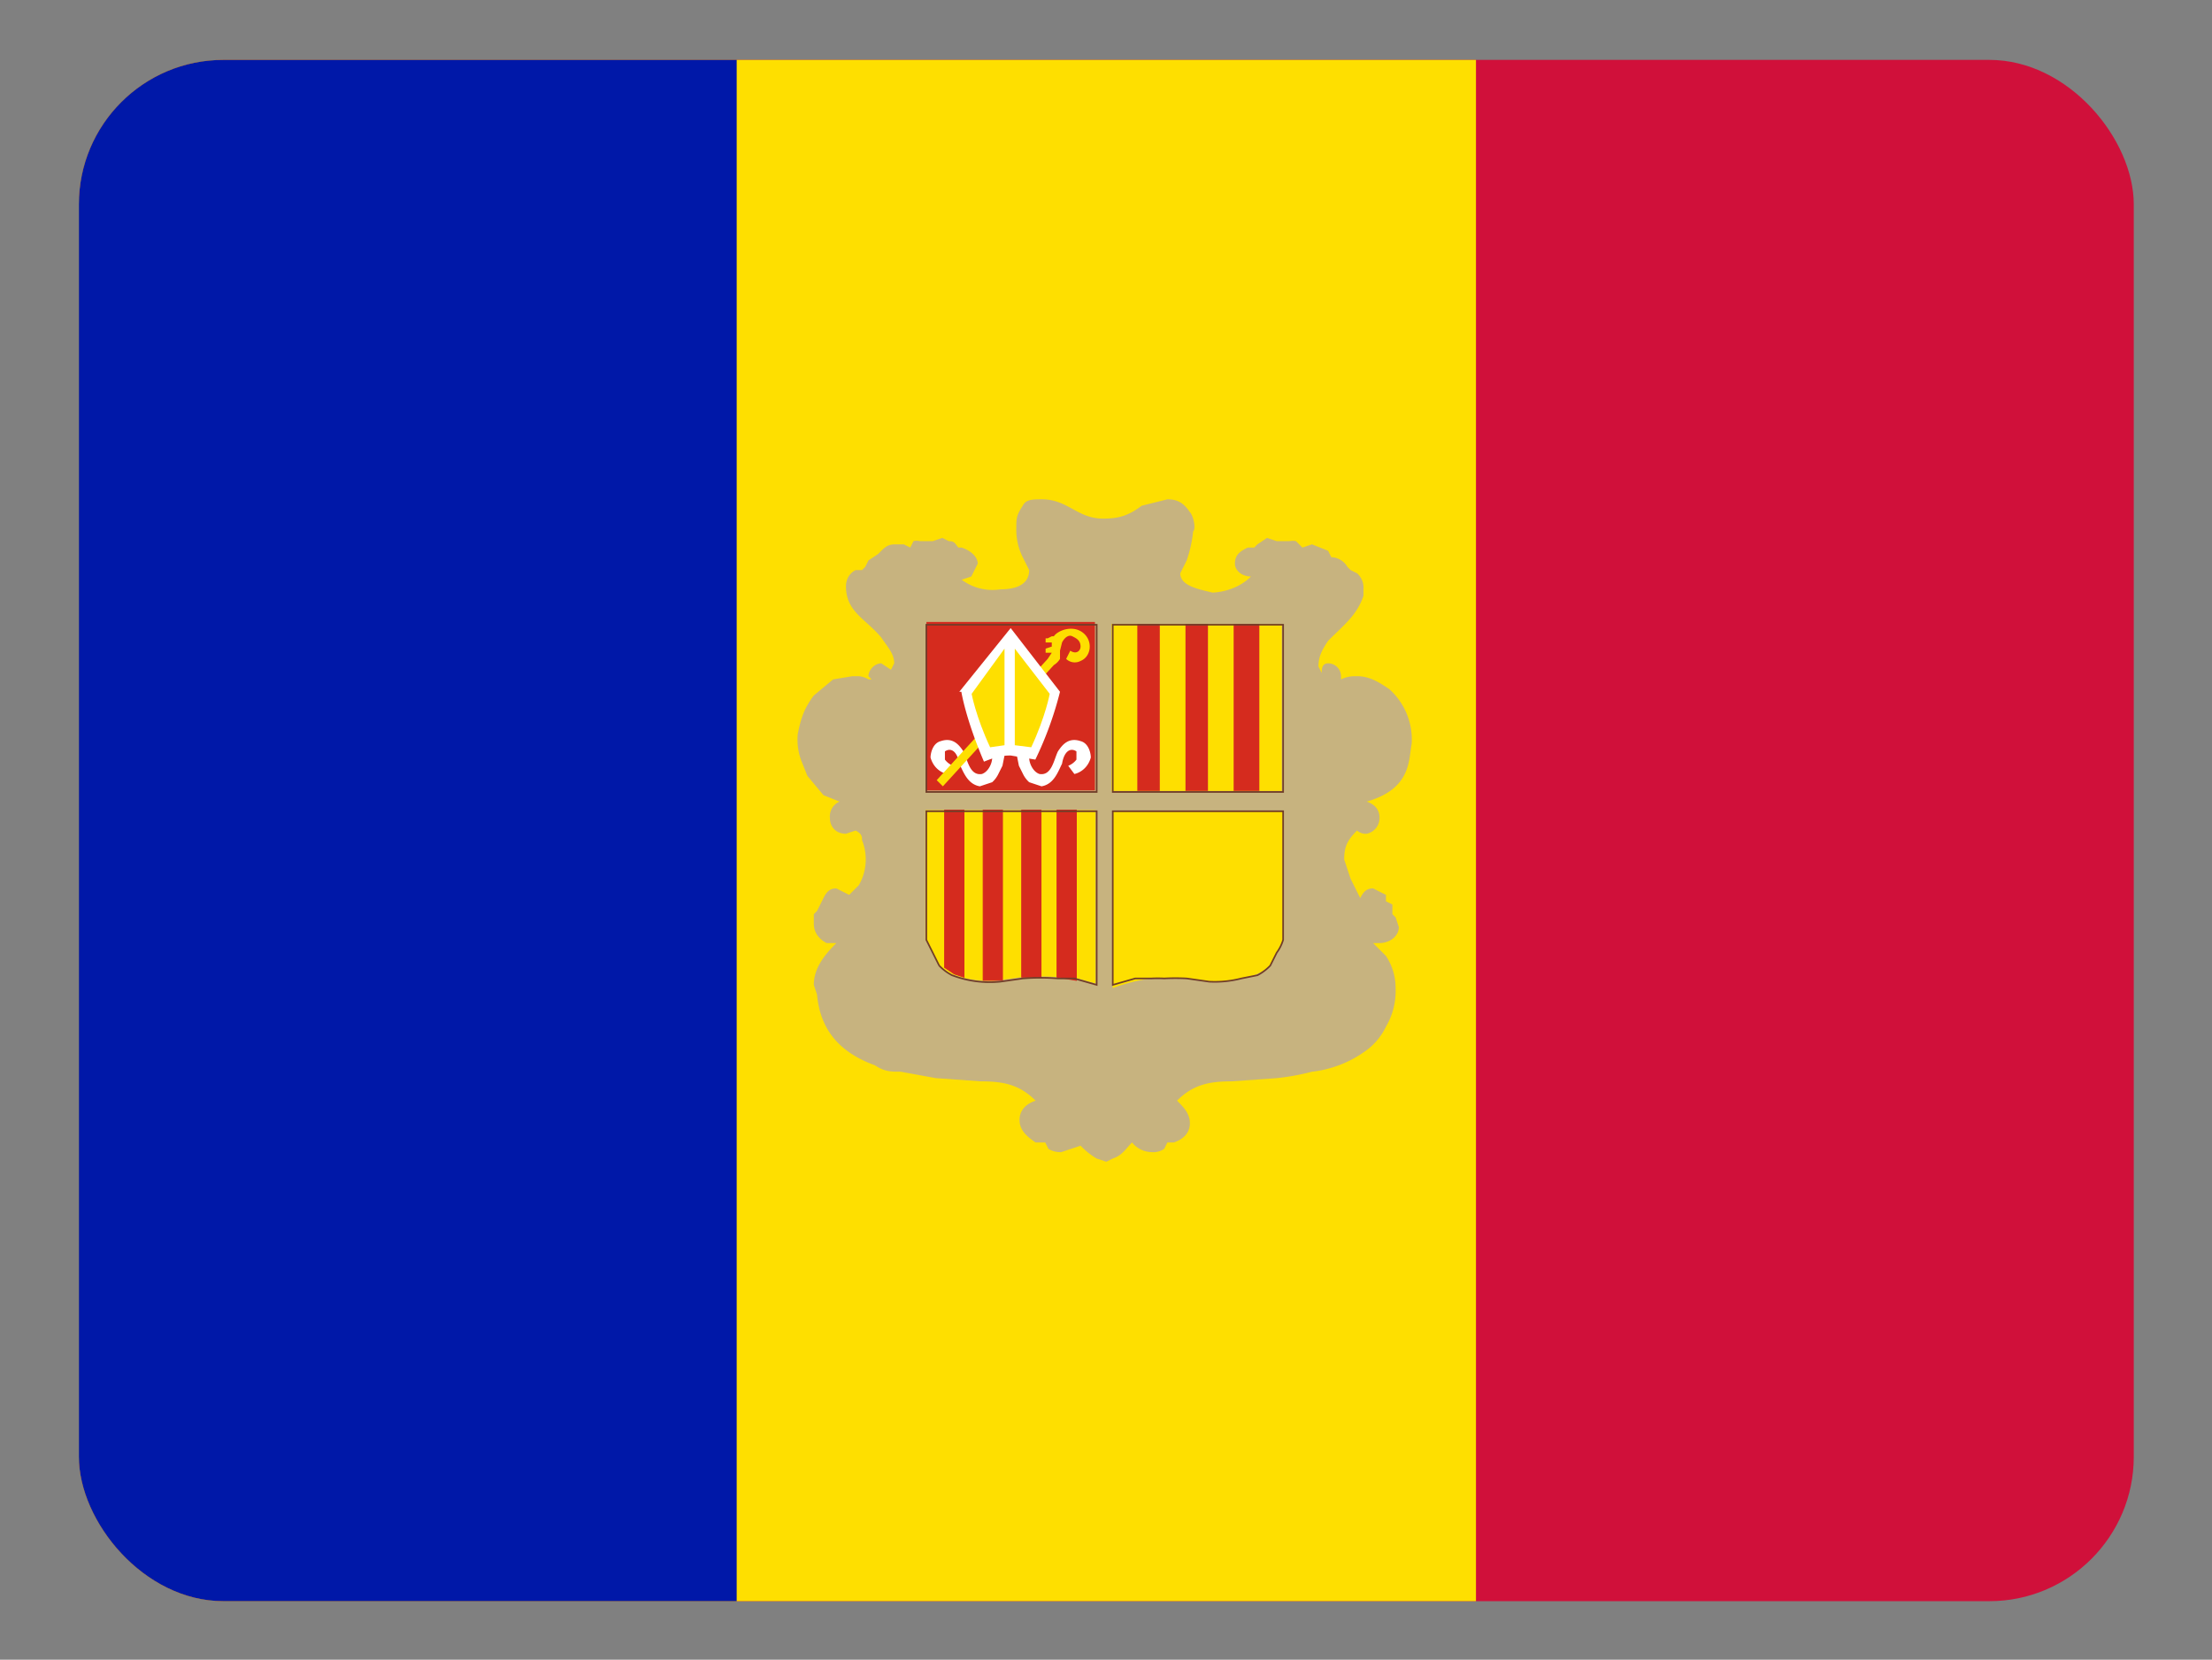 <svg height="480.7" viewBox="0 0 640.701 480.701" width="640.7" xmlns="http://www.w3.org/2000/svg" xmlns:xlink="http://www.w3.org/1999/xlink"><rect x="0" y="0" width="640.701" height="480.701" fill="#808080" stroke="none"/><clipPath id="a"><rect height="480" rx="45" width="640" x=".35" y=".35"/></clipPath><g clip-path="url(#a)" transform="matrix(.93 0 0 .93 22.52 17.02)"><g stroke-width="1.001"><path d="m0 0h640.701v480.701h-640.701z" fill="#d0103a"/><path d="m0 0h435.476v480.701h-435.476z" fill="#fedf00"/><path d="m0 0h205.225v480.701h-205.225z" fill="#0018a8"/><path d="m300.329 137.2c8.009 0 11.012 6.009 19.021 6.009 5.005 0 8.009-1.001 12.013-4.006l8.009-2.003c3.003 0 5.005 1.001 7.008 4.006 1.001 1.001 2.002 5.007 1.001 6.009a40.044 40.058 0 0 1 -2.002 9.013l-2.002 4.006c0 4.006 6.007 5.007 10.011 6.009 0 0 7.008 0 12.013-5.007-3.003 0-5.005-2.003-5.005-4.006 0-3.004 2.002-4.006 4.004-5.007h2.002l1.001-1.001 3.003-2.003 3.003 1.001h4.004a5.005 5.007 0 0 1 2.002 0l2.002 2.003 3.003-1.001 5.005 2.003 1.001 2.003a6.007 6.009 0 0 1 5.005 3.004l1.001 1.001 2.002 1.001a6.007 6.009 0 0 1 2.002 5.007v2.003c-2.002 6.009-6.007 9.013-11.012 14.02-2.002 3.004-3.003 5.007-3.003 8.012l1.001 2.003c0-1.001 0-3.004 2.002-3.004a4.004 4.006 0 0 1 4.004 4.006 5.005 5.007 0 0 1 0 1.001 10.011 10.015 0 0 1 4.004-1.001h1.001c4.004 0 7.008 2.003 10.011 4.006a21.023 21.031 0 0 1 7.008 17.025c-1.001 5.007 0 14.02-14.015 18.026 3.003 1.001 4.004 3.004 4.004 5.007a5.005 5.007 0 0 1 -4.004 5.007 4.004 4.006 0 0 1 -3.003-1.001c-3.003 3.004-4.004 5.007-4.004 9.013l2.002 6.009 3.003 6.009c1.001-2.003 2.002-3.004 4.004-3.004l4.004 2.003v2.003l2.002 1.001v3.004l1.001 1.001 1.001 3.004c0 3.004-3.003 5.007-6.007 5.007h-2.002l4.004 4.006a18.02 18.026 0 0 1 3.003 10.015 22.024 22.032 0 0 1 -3.003 12.018 20.022 20.029 0 0 1 -7.008 8.012 35.038 35.051 0 0 1 -16.018 6.009 74.081 74.108 0 0 1 -11.012 2.003l-14.015 1.001c-7.008 0-12.013 1.001-17.019 6.009 2.002 2.003 4.004 4.006 4.004 7.01s-2.002 5.007-5.005 6.009h-2.002l-1.001 2.003a6.007 6.009 0 0 1 -4.004 1.001 8.009 8.012 0 0 1 -6.007-3.004c-2.002 2.003-3.003 4.006-6.007 5.007l-2.002 1.001-3.003-1.001a23.025 23.034 0 0 1 -5.005-4.006l-6.007 2.003a7.008 7.01 0 0 1 -4.004-1.001l-1.001-2.003h-3.003c-3.003-2.003-5.005-4.006-5.005-7.01s2.002-5.007 5.005-6.009c-5.005-5.007-10.011-6.009-17.019-6.009l-14.015-1.001-11.012-2.003c-3.003 0-5.005 0-8.009-2.003-11.012-4.006-17.019-11.016-18.02-22.032l-1.001-3.004c0-5.007 3.003-9.013 7.008-13.019h-3.003c-2.002-1.001-4.004-3.004-4.004-6.009v-3.004l1.001-1.001 1.001-2.003 1.001-2.003c1.001-2.003 2.002-3.004 4.004-3.004l4.004 2.003 3.003-3.004a16.018 16.023 0 0 0 1.001-14.02c0-1.001 0-2.003-2.002-3.004l-3.003 1.001c-3.003 0-5.005-2.003-5.005-5.007a5.005 5.007 0 0 1 3.003-5.007l-5.005-2.003-5.005-6.009-2.002-5.007a19.021 19.028 0 0 1 -1.001-8.012c1.001-5.007 2.002-8.012 5.005-12.018l6.007-5.007 6.007-1.001h2.002a7.008 7.01 0 0 1 3.003 1.001h1.001l-1.001-1.001c0-2.003 2.002-4.006 4.004-4.006l3.003 2.003 1.001-2.003c0-3.004-2.002-5.007-4.004-8.012-5.005-6.009-11.012-8.012-11.012-16.023 0-2.003 1.001-4.006 3.003-5.007h2.002l1.001-1.001 1.001-2.003 3.003-2.003 1.001-1.001c2.002-2.003 3.003-2.003 5.005-2.003h2.002l2.002 1.001 1.001-2.003a4.004 4.006 0 0 1 2.002 0h4.004l3.003-1.001 2.002 1.001c2.002 0 2.002 1.001 3.003 2.003h1.001c3.003 1.001 5.005 3.004 5.005 5.007l-2.002 4.006-3.003 1.001a16.018 16.023 0 0 0 12.013 3.004c4.004 0 9.01-1.001 9.01-6.009l-2.002-4.006a19.021 19.028 0 0 1 -2.002-9.013c0-3.004 0-4.006 2.002-7.01 1.001-2.003 3.003-2.003 6.007-2.003z" fill="#c7b37f"/></g><g fill="#fedf00" transform="matrix(.64 0 0 .64 0 16.02)"><path d="m413 249h82v82h-82z" fill="#d52b1e"/><path id="b" d="m451 314-1 5-2 4a13 13 0 0 1 -3 4l-6 2c-6-1-8-7-10-11-1-6-4-8-7-6v4a9 9 0 0 0 4 3l-3 4s-6-1-8-8c0-2 1-7 5-8 6-2 9 2 11 5 2 4 3 12 9 11 3-1 5-5 5-8l2-2z" fill="#fff"/><use height="100%" transform="matrix(-1 0 0 1 908 0)" width="100%" xlink:href="#b"/><path d="m461 279 11-12 2-3h-3v-2l3-1v-2h-3v-2h1l2-1h1c2-3 10-6 15-1 4 4 3 11-2 13a6 6 0 0 1 -7-1l2-4c3 2 5 0 5-2 0-3-2-4-4-5s-4 1-5 3l-1 4v4a9 9 0 0 1 -3 3l-11 12-43 47-3-3z"/><path d="m430 283s2 13 11 34c5-2 8-3 13-3l12 2a171 171 0 0 0 12-33l-24-31-25 31z" fill="#fff"/><path d="m456 262 17 22s-2 11-9 26l-8-1zm-5 0-16 22s2 11 9 26l7-1z"/></g><g fill="#d52b1e"><path d="m322 176h53v52h-53z" fill="#fedf00"/><path d="m330 176h7v52h-7zm15 0h7v52h-7zm15 0h8v52h-8z"/></g><g fill="#d52b1e" stroke="#d52b1e" stroke-width=".5"><path d="m264 274 2 4 2 4a15 15 0 0 0 4 3 33 33 0 0 0 15 2l7-1a71 71 0 0 1 11 0h5l7 2v-54h-53v39z" fill="#fedf00" stroke="none"/><path d="m270 283 3 2 3 1v-52h-6zm30 3v-52h-6v52zm11-52h-6v52l6 1zm-23 0v53h-6v-53z" stroke-width=".3"/></g><path d="m375.411 274.4a13.014 13.019 0 0 1 -2.002 4.006l-2.002 4.006a17.019 17.025 0 0 1 -9.01 4.006 33.036 33.048 0 0 1 -10.011 1.001l-7.008-1.001h-7.008a40.044 40.058 0 0 0 -4.004 0 53.058 53.077 0 0 0 -12.013 3.004v-55.08h53.058v39.057z" fill="#fedf00" stroke-width="1.001"/><path d="m264.289 176.257h53.058v52.076h-53.058zm58.064 0h53.058v52.076h-53.058zm-58.064 98.143 2.002 4.006 2.002 4.006a15.016 15.022 0 0 0 4.004 3.004 33.036 33.048 0 0 0 15.016 2.003l7.008-1.001a71.078 71.104 0 0 1 11.012 0h5.005l7.008 2.003v-54.079h-53.058v39.057zm111.122 0a13.014 13.019 0 0 1 -2.002 4.006l-2.002 4.006a15.016 15.022 0 0 1 -4.004 3.004l-5.005 1.001a33.036 33.048 0 0 1 -10.011 1.001l-7.008-1.001a71.078 71.104 0 0 0 -7.008 0 41.045 41.06 0 0 0 -4.004 0h-5.005l-7.008 2.003v-54.079h53.058z" fill="none" stroke="#703d29" stroke-width=".501"/></g></svg>